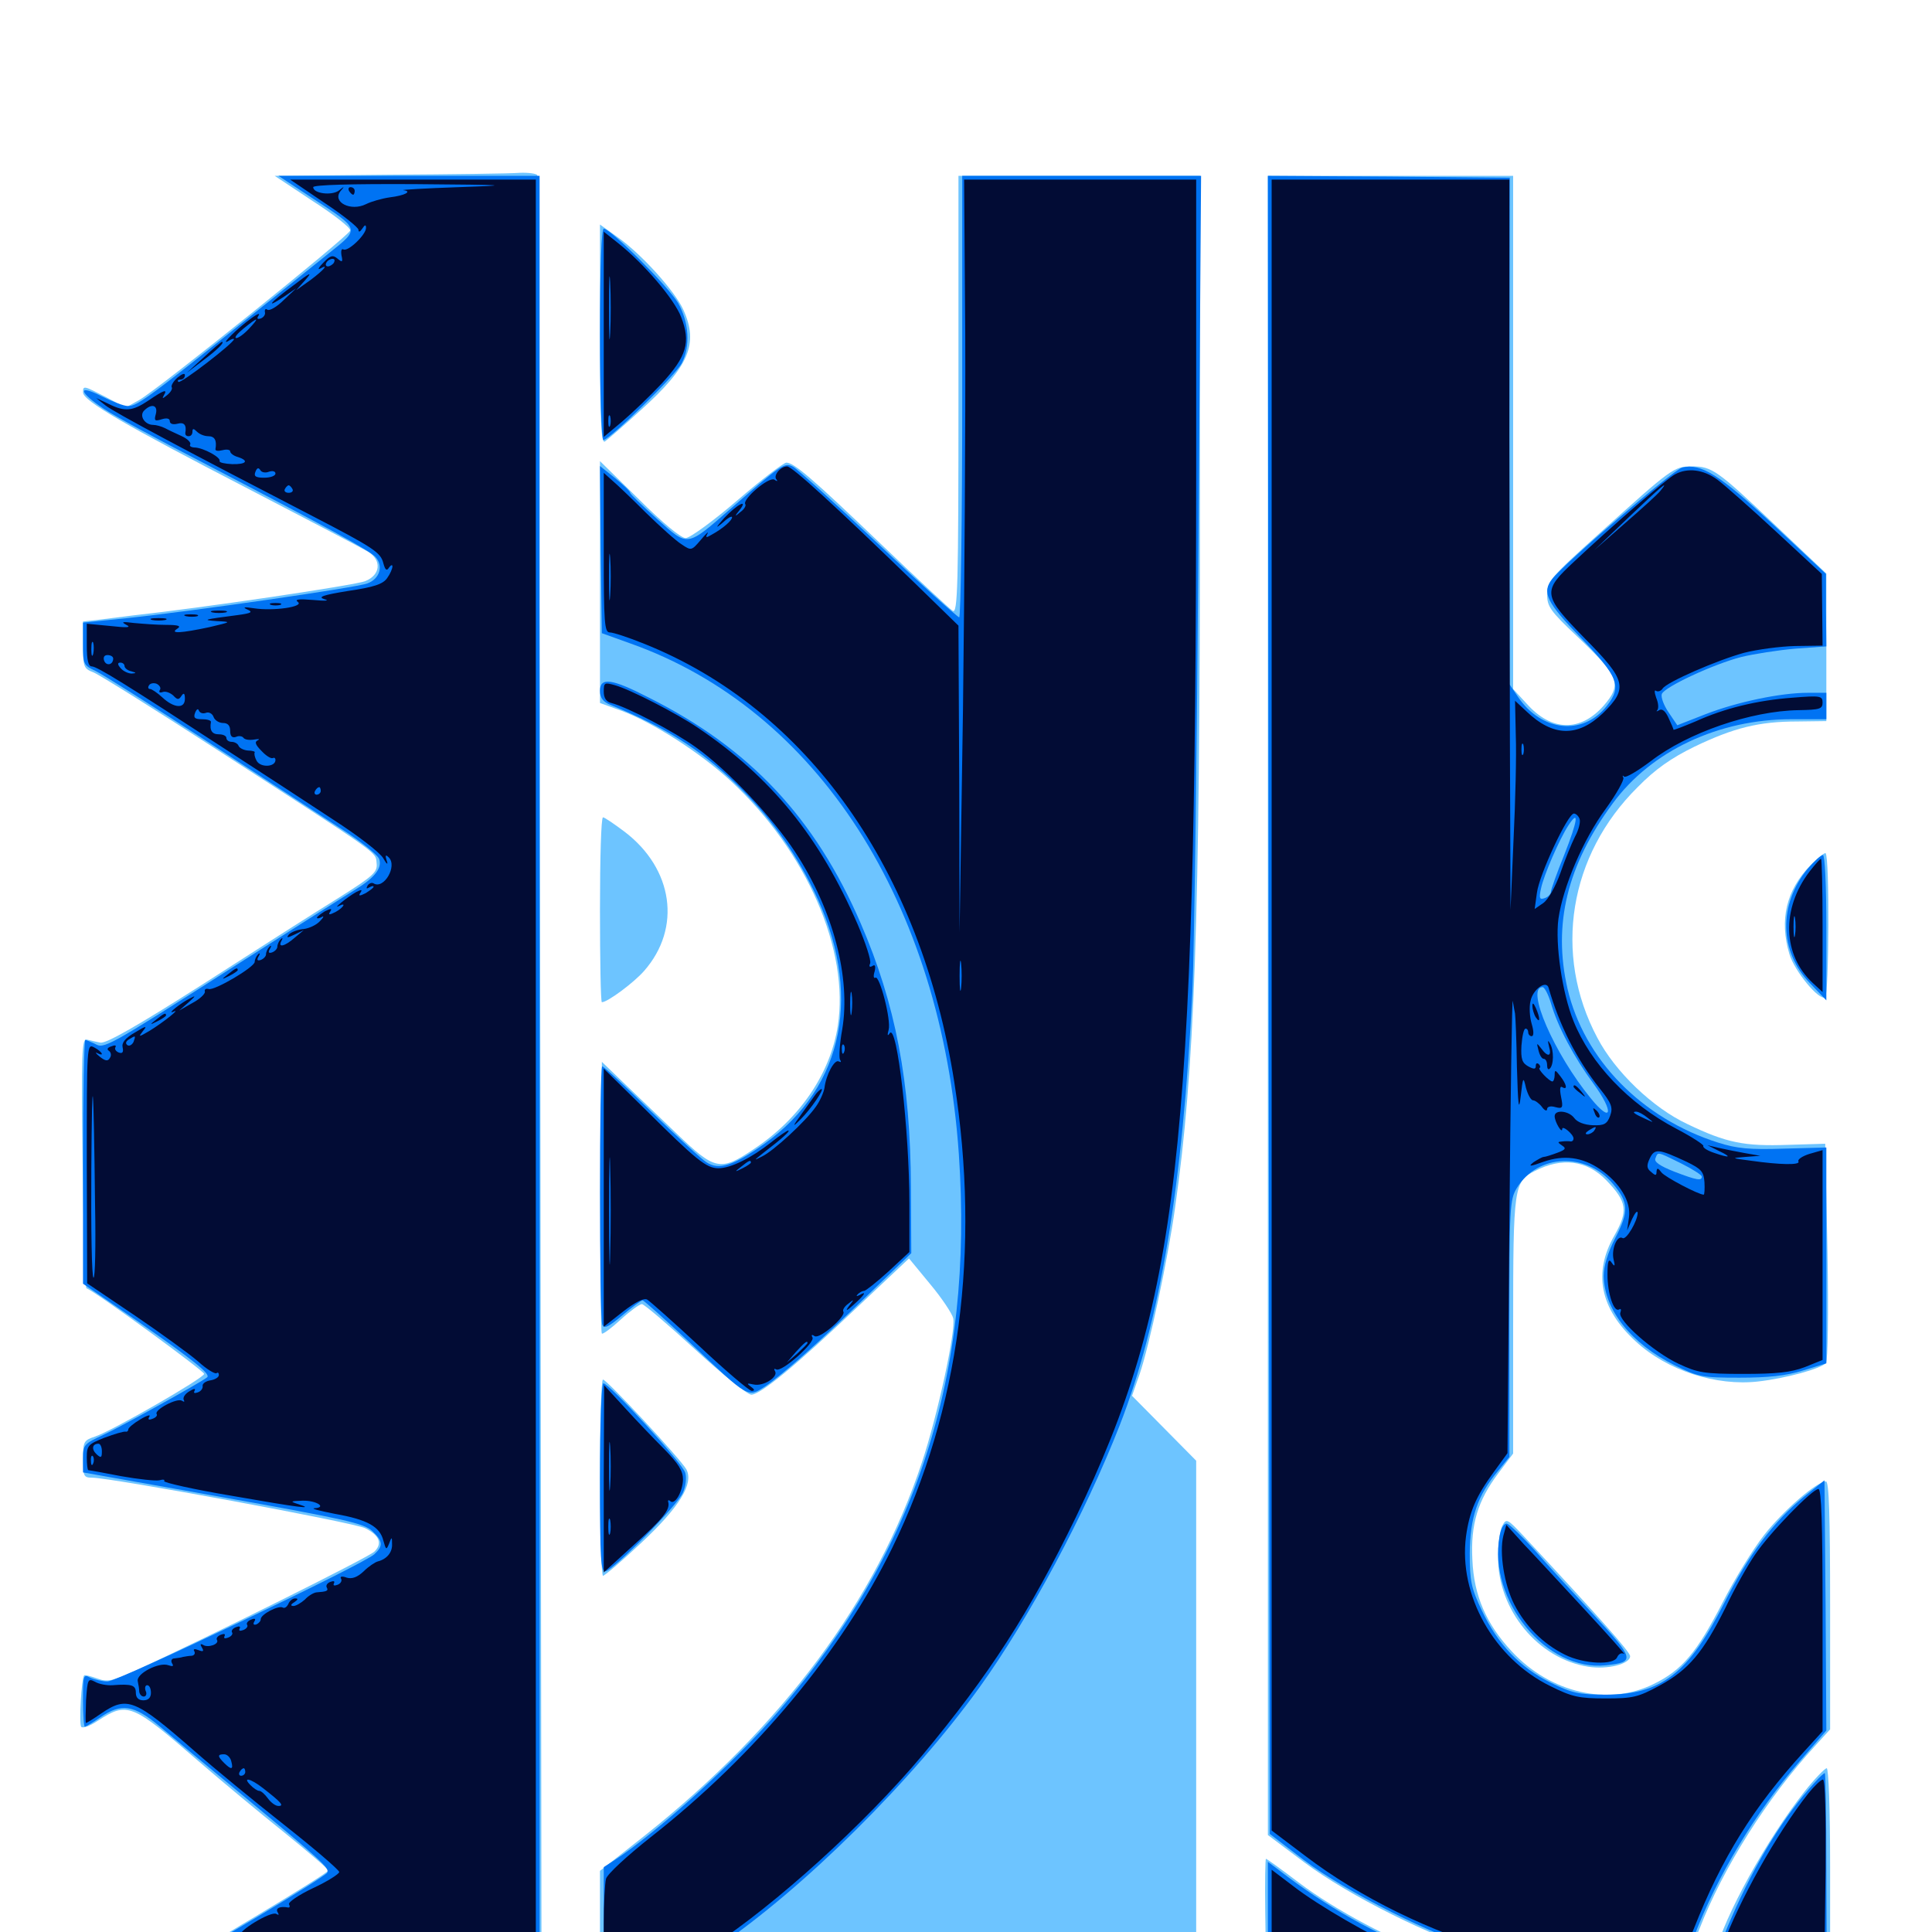 <svg xmlns="http://www.w3.org/2000/svg" viewBox="0 -1000 1000 1000">
	<path fill="#6dc4ff" d="M201.367 -909.57L142.188 -908.984L161.914 -895.898C172.852 -888.867 181.641 -882.031 181.25 -880.664C180.469 -877.734 81.836 -798.438 72.07 -792.969L65.039 -789.062L55.078 -794.336C43.359 -800.391 42.969 -800.586 42.969 -796.875C42.969 -792.578 64.844 -779.883 128.711 -746.875C160.352 -730.469 188.281 -715.82 190.82 -714.258C197.656 -709.766 196.875 -702.344 189.062 -699.219C183.789 -697.07 104.688 -685.352 68.75 -681.445C64.258 -680.859 56.641 -679.883 51.758 -679.297L42.969 -678.32V-666.211C42.969 -654.688 43.359 -653.906 48.438 -651.953C51.367 -650.781 80.469 -632.617 113.281 -611.328C197.852 -556.641 194.336 -559.18 194.922 -553.32C195.508 -548.633 193.359 -546.68 175.391 -535.352C164.258 -528.516 133.008 -508.594 105.664 -491.016C70.703 -468.75 54.883 -459.766 51.953 -460.352C49.805 -460.742 46.484 -461.523 44.922 -461.914C42.383 -462.695 41.992 -454.883 42.773 -398.242C43.164 -362.891 44.141 -333.594 44.727 -333.203C49.805 -331.25 105.859 -290.234 105.664 -288.867C105.273 -286.523 58.008 -259.375 49.219 -256.445C43.359 -254.492 42.969 -253.906 42.969 -244.727C42.969 -235.938 43.359 -235.156 47.656 -235.156C57.422 -235.156 183.594 -211.914 189.062 -208.984C196.484 -205.273 198.047 -200.977 193.75 -196.875C190.82 -193.945 109.961 -153.711 70.703 -135.547C57.812 -129.688 55.664 -129.297 50.195 -131.25C46.875 -132.422 43.945 -133.203 43.555 -132.812C42.188 -131.445 40.82 -108.203 41.992 -106.25C42.578 -105.273 46.289 -106.445 50.391 -109.18C66.016 -119.336 67.969 -118.555 103.125 -88.086C114.648 -78.125 134.375 -61.719 147.07 -51.562C159.57 -41.406 169.922 -32.617 169.922 -31.836C169.922 -31.055 153.32 -20.703 132.812 -8.398C112.305 3.711 95.703 14.258 95.703 15.234C95.703 16.016 137.305 16.602 187.891 16.406L280.273 15.82L279.688 -445.898C279.297 -700 278.711 -908.398 278.125 -909.375C277.539 -910.156 273.438 -910.742 268.945 -910.547C264.453 -910.156 233.984 -909.766 201.367 -909.57ZM496.094 -795.703C496.094 -696.68 495.703 -682.422 493.164 -683.789C491.602 -684.766 475.195 -700 456.836 -717.578C420.312 -752.539 410.938 -760.547 407.031 -760.547C405.664 -760.547 394.141 -751.758 381.641 -741.016C369.141 -730.273 357.031 -721.484 354.883 -721.484C352.539 -721.484 342.773 -729.492 330.859 -741.406L310.547 -761.328V-698.633V-636.133L321.875 -632.031C338.086 -625.977 362.5 -610.352 378.32 -595.703C417.578 -559.375 439.844 -508.008 433.594 -468.75C429.688 -444.141 413.867 -420.898 390.234 -405.273C372.852 -393.555 370.117 -394.141 350 -413.477C340.625 -422.461 328.125 -434.375 322.266 -440.039L311.523 -450.391L310.938 -380.469C310.742 -342.188 310.938 -310.352 311.523 -309.766C311.914 -309.18 316.406 -312.5 321.289 -316.992C325.977 -321.289 331.055 -325 332.227 -325C333.398 -325 345.703 -314.453 359.766 -301.562C373.828 -288.672 386.914 -278.125 388.867 -278.125C393.555 -278.125 411.719 -292.969 443.555 -323.242L470.508 -348.633L481.445 -335.352C487.5 -328.125 492.773 -320.117 493.359 -317.773C494.922 -311.719 485.352 -267.578 477.148 -242.969C453.516 -171.68 405.273 -106.836 333.594 -49.805L310.547 -31.641V-7.031V17.383L347.266 16.211C367.383 15.43 436.719 14.844 501.562 14.844H619.141V-114.648V-243.945L602.539 -260.742L585.938 -277.539L589.844 -288.672C594.922 -303.516 604.492 -348.242 608.203 -374.805C618.359 -445.703 621.094 -521.484 621.094 -739.648V-908.984H558.594H496.094ZM656.25 -479.688V-50.195L675 -36.133C698.242 -18.75 741.211 2.734 769.336 10.938C789.062 16.602 790.625 16.797 830.078 16.797C860.156 16.797 871.094 16.211 872.461 14.258C873.633 13.086 876.758 5.664 879.688 -1.758C891.992 -33.398 914.648 -69.336 939.453 -96.289L947.266 -104.883V-169.141C947.266 -215.82 946.68 -233.203 945.117 -233.203C940.43 -233.203 923.047 -218.164 913.086 -205.469C907.422 -198.242 897.656 -182.422 891.602 -170.508C878.32 -144.727 870.703 -135.547 855.859 -128.32C832.422 -116.797 802.539 -123.633 782.422 -145.312C769.336 -159.375 762.891 -174.023 762.109 -192.578C761.133 -210.938 764.844 -223.242 775.586 -237.5L783.203 -247.656V-313.867C783.203 -385.938 783.594 -388.477 794.531 -393.945C808.594 -401.172 821.484 -399.414 831.445 -389.062C842.188 -377.93 842.773 -373.242 835.742 -360.742C824.414 -341.211 828.125 -322.656 846.68 -305.664C862.891 -290.625 888.281 -282.422 910.156 -284.961C924.023 -286.523 942.773 -291.602 945.117 -294.531C946.094 -295.703 946.484 -319.922 945.898 -352.344L944.727 -408.008L925.391 -407.422C902.93 -406.641 893.75 -408.398 873.438 -418.164C855.469 -426.562 835.938 -445.312 826.758 -462.891C803.711 -506.25 812.109 -557.422 847.656 -592.578C856.836 -601.953 865.039 -607.617 876.953 -613.477C897.266 -623.242 910.352 -626.562 930.273 -626.562L945.312 -626.758V-664.844V-703.125L919.531 -727.539C888.867 -756.641 886.133 -758.594 875.781 -758.594C866.406 -758.594 865.43 -757.812 827.539 -723.633C802.539 -701.172 800.781 -699.023 800.781 -692.383C800.781 -686.133 802.344 -683.789 816.211 -670.703C838.281 -649.805 839.648 -645.898 830.078 -634.766C817.969 -621.094 803.125 -621.289 790.234 -635.742L783.203 -643.359V-776.172V-908.984H719.727H656.25ZM310.547 -826.953C310.547 -782.031 311.133 -770.312 313.086 -771.484C314.258 -772.266 322.656 -779.492 331.641 -787.695C356.641 -810.156 361.719 -822.07 353.711 -839.648C349.414 -849.219 332.031 -868.555 319.531 -877.344L310.547 -883.789ZM310.547 -529.102C310.547 -502.734 310.938 -481.25 311.523 -481.25C314.453 -481.25 328.125 -491.406 333.398 -497.461C352.93 -519.727 348.438 -550.391 323.242 -569.531C317.773 -573.633 312.891 -576.953 312.109 -576.953C311.133 -576.953 310.547 -555.469 310.547 -529.102ZM936.914 -551.953C924.609 -539.258 920.898 -523.828 926.172 -506.25C928.711 -497.461 941.602 -481.836 944.727 -483.789C946.68 -484.961 947.07 -556.445 944.922 -558.398C944.531 -558.789 940.82 -556.055 936.914 -551.953ZM310.547 -235.156C310.547 -207.227 311.328 -184.375 312.109 -184.375C312.891 -184.375 321.68 -191.797 331.445 -200.977C351.758 -219.922 359.18 -232.031 355.273 -239.453C352.344 -244.727 314.062 -285.938 312.109 -285.938C311.133 -285.938 310.547 -263.086 310.547 -235.156ZM777.539 -210.156C776.367 -208.008 775.391 -200.586 775.391 -193.75C775.391 -166.602 796.094 -141.406 822.07 -137.305C832.031 -135.742 843.75 -138.672 843.75 -142.773C843.75 -144.922 828.125 -162.5 788.867 -204.688C780.078 -214.062 779.688 -214.258 777.539 -210.156ZM933.984 -72.656C914.453 -47.852 892.383 -8.008 887.695 11.328L886.328 16.797H916.797H947.266V-33.984C947.266 -63.281 946.484 -84.766 945.508 -84.766C944.531 -84.766 939.258 -79.297 933.984 -72.656ZM654.883 -10.547L655.273 16.797H706.055L756.836 16.602L742.188 11.719C720.898 4.492 690.82 -11.523 672.266 -25.586C663.281 -32.422 655.664 -37.891 655.273 -37.891C654.883 -37.891 654.688 -25.586 654.883 -10.547ZM42.969 25C42.969 27.539 46.289 27.93 62.305 26.758C68.164 26.367 62.5 24.219 52.93 23.242C45.312 22.461 42.969 23.047 42.969 25Z"/>
	<path fill="#0073f3" d="M161.328 -897.656C186.719 -881.055 186.328 -881.836 170.508 -869.141C75.781 -792.969 71.68 -789.844 66.211 -789.844C64.062 -789.844 58.008 -792.188 52.539 -794.922C39.844 -801.367 40.625 -797.07 53.906 -788.281C59.18 -784.766 81.445 -772.656 103.516 -761.328C170.312 -726.562 191.016 -715.234 194.336 -711.719C198.633 -707.031 196.484 -700.391 190.234 -698.047C184.961 -695.898 99.414 -683.594 66.016 -680.078L42.969 -677.734V-666.797C42.969 -656.25 43.164 -655.664 49.414 -652.734C53.125 -650.977 78.711 -634.766 106.641 -616.602C134.375 -598.438 165.82 -578.125 176.172 -571.289C186.523 -564.648 195.703 -557.422 196.289 -555.273C197.852 -550.586 193.75 -545.508 183.789 -539.453C179.883 -537.109 151.562 -519.141 120.898 -499.609C54.492 -457.227 53.906 -457.031 49.023 -459.766C46.875 -460.742 44.727 -461.719 44.141 -461.719C43.555 -461.719 42.969 -433.398 42.969 -398.633V-335.547L72.266 -315.43C99.609 -296.289 109.18 -288.867 107.227 -287.109C104.492 -284.766 61.914 -261.133 53.32 -257.227C43.555 -252.734 42.969 -252.148 42.969 -245.117V-237.891L115.43 -225C177.734 -213.867 188.477 -211.523 192.578 -207.617C198.242 -202.344 198.438 -199.805 193.75 -195.508C187.695 -190.039 61.133 -129.688 55.664 -129.688C52.93 -129.688 48.828 -130.664 46.68 -131.641C43.164 -133.594 42.969 -133.008 42.969 -119.922C42.969 -112.5 43.359 -106.25 43.945 -106.25C44.336 -106.25 48.047 -108.398 51.953 -111.133C62.695 -118.555 69.336 -117.578 82.422 -106.641C88.477 -101.562 107.617 -85.547 125.195 -71.094C167.188 -36.328 170.703 -33.008 169.336 -30.664C168.555 -29.492 152.148 -19.141 132.812 -7.617C113.477 3.711 97.656 13.477 97.656 14.062C97.656 14.453 138.477 14.844 188.477 14.844H279.297V-447.07V-908.984H211.719H144.141ZM498.047 -794.727C498.047 -731.836 497.266 -680.469 496.484 -680.469C495.703 -680.469 476.758 -697.461 454.688 -718.359C432.617 -739.258 412.695 -757.227 410.547 -758.398C406.055 -760.742 404.883 -759.961 378.906 -737.305C354.883 -716.406 356.445 -716.797 340.039 -731.445C332.422 -738.281 326.172 -744.336 326.172 -744.922C326.172 -745.703 322.656 -749.023 318.359 -752.539L310.547 -758.789L310.938 -715.43L311.523 -672.266L326.172 -666.992C422.852 -632.812 487.305 -532.812 496.289 -402.734C504.102 -288.867 474.609 -197.461 403.32 -114.648C381.055 -88.672 340.039 -51.367 317.969 -37.109L312.5 -33.594V-8.789V15.82L325.781 15.625C333.008 15.43 343.75 15.234 349.805 15.039C359.18 14.844 362.5 13.672 371.289 7.812C415.82 -22.461 472.461 -78.516 507.227 -126.953C532.617 -162.305 561.719 -216.602 579.492 -262.109C600.391 -315.625 612.305 -386.719 617.188 -487.109C618.164 -509.18 619.531 -613.086 620.312 -718.164L621.68 -908.984H559.961H498.047ZM656.641 -479.883L657.227 -50.781L674.805 -37.305C696.094 -21.094 742.969 2.539 768.555 9.766C784.766 14.453 788.672 14.844 829.102 14.844H872.07L876.758 2.539C889.062 -29.492 908.203 -61.328 931.445 -88.281L945.312 -104.297L944.922 -169.141L944.336 -233.789L933.594 -225.195C917.773 -212.109 905.469 -195.898 892.383 -170.117C873.828 -133.594 859.766 -122.852 831.055 -122.852C817.188 -122.852 813.672 -123.633 802.539 -129.102C786.719 -136.914 775.195 -149.023 766.992 -166.406C761.523 -177.93 760.742 -181.445 760.742 -196.094C760.938 -214.648 764.648 -225.781 775.391 -238.672L781.25 -245.898V-312.305C781.25 -375.195 781.445 -379.102 785.156 -385.156C795.898 -402.734 820.898 -403.906 834.961 -387.109C842.969 -377.734 843.164 -372.852 836.133 -359.375C832.227 -351.758 830.078 -344.727 830.078 -339.648C830.273 -322.07 844.336 -304.492 866.797 -293.359C878.906 -287.305 881.055 -286.914 900.391 -286.914C915.039 -286.914 924.414 -287.891 933.203 -290.625L945.312 -294.336V-350.195V-406.055L923.438 -405.469C905.664 -404.883 899.023 -405.469 889.258 -408.594C849.805 -421.094 819.922 -451.562 811.328 -488.281C803.711 -521.68 811.133 -552.148 834.766 -584.18C854.688 -611.328 889.453 -627.734 927.344 -627.734H945.312V-634.57V-641.406H935.742C921.68 -641.406 899.219 -636.719 882.617 -630.273L868.164 -624.609L863.672 -631.25C861.133 -634.961 859.57 -639.258 860.156 -640.82C861.719 -644.531 886.914 -656.25 901.367 -659.961C907.812 -661.523 920.312 -663.477 929.297 -664.258L945.312 -665.43L945.117 -684.18V-702.93L917.969 -728.32C890.039 -754.297 880.469 -760.352 870.703 -758.008C866.211 -756.836 809.375 -708.203 803.32 -700.195C798.047 -693.359 800.391 -688.281 818.359 -669.727C837.695 -649.609 839.648 -644.727 831.641 -634.57C819.336 -618.945 797.852 -621.289 785.742 -639.258L781.25 -645.898V-776.953L781.445 -908.008L718.75 -908.594L656.25 -908.984ZM809.766 -557.812C805.859 -548.242 802.734 -539.453 802.734 -538.281C802.734 -537.305 801.367 -535.742 799.609 -535.156C796.875 -534.18 796.484 -534.961 797.656 -540.234C799.023 -546.875 807.031 -565.43 811.719 -572.656C817.578 -581.641 816.602 -575.195 809.766 -557.812ZM802.734 -480.859C806.25 -468.555 814.844 -452.539 824.805 -439.062C835.547 -424.414 834.375 -417.969 823.438 -431.445C804.492 -454.492 789.453 -489.062 798.438 -489.062C799.414 -489.062 801.367 -485.352 802.734 -480.859ZM870.117 -397.852C875.977 -394.922 880.859 -391.797 880.859 -391.016C880.859 -388.672 878.32 -389.062 866.602 -393.555C859.18 -396.484 856.055 -398.633 856.836 -400.391C858.203 -403.906 857.422 -404.102 870.117 -397.852ZM310.547 -826.953C310.547 -796.875 311.328 -772.266 312.305 -772.266C315.43 -772.266 349.805 -805.859 352.93 -812.109C357.422 -820.898 356.641 -833.203 350.977 -843.164C345.898 -851.758 316.016 -881.641 312.5 -881.641C311.328 -881.641 310.547 -862.5 310.547 -826.953ZM310.547 -642.383C310.547 -638.867 312.109 -636.719 316.016 -635.156C344.922 -623.242 362.109 -612.305 381.25 -593.945C397.852 -577.93 410.742 -560.352 421.094 -539.258C446.875 -486.719 437.305 -437.695 395.703 -408.008C379.688 -396.68 372.07 -394.141 365.625 -398.438C362.891 -400.195 350 -412.109 336.914 -424.805C323.828 -437.695 312.5 -448.047 311.719 -448.047C310.156 -448.047 310.156 -318.555 311.719 -314.453C312.695 -312.109 314.648 -312.891 322.07 -319.141C327.148 -323.438 331.836 -326.953 332.617 -326.953C333.203 -326.953 344.141 -317.188 356.836 -305.273C388.086 -275.781 386.914 -276.562 396.094 -282.422C405.469 -288.867 423.438 -304.688 450.195 -330.664L471.68 -351.367L471.484 -385.547C471.289 -440.234 463.477 -480.469 445.508 -522.07C421.875 -576.758 388.086 -612.695 335.938 -638.867C316.602 -648.828 310.547 -649.609 310.547 -642.383ZM935.547 -550.195C920.508 -531.836 920.898 -507.617 936.719 -491.211L945.312 -482.227V-519.922C945.312 -541.602 944.531 -557.422 943.555 -557.422C942.578 -557.422 938.867 -554.102 935.547 -550.195ZM310.547 -234.961C310.547 -192.578 310.938 -186.133 313.477 -186.719C317.969 -187.695 350.977 -221.094 353.516 -227.539C354.883 -230.664 355.469 -235.156 354.688 -237.695C353.516 -242.383 315.43 -283.984 312.305 -283.984C311.328 -283.984 310.547 -263.086 310.547 -234.961ZM776.172 -204.883C770.117 -171.68 800.586 -134.57 831.25 -138.086C846.484 -139.648 846.094 -141.211 825 -164.062C814.453 -175.391 800.391 -190.625 794.141 -197.852C787.695 -204.883 781.445 -210.938 780.078 -211.328C778.516 -211.719 776.953 -209.18 776.172 -204.883ZM939.258 -77.344C923.633 -60.352 908.594 -35.938 896.289 -7.617C891.016 4.297 887.5 14.453 888.477 15.43C889.453 16.406 902.734 16.797 917.969 16.406L945.508 15.82L945.312 -32.812C945.312 -59.766 944.922 -81.836 944.531 -82.227C944.336 -82.422 941.797 -80.273 939.258 -77.344ZM656.25 -9.766V16.797H704.688L752.93 16.602L738.281 11.133C712.109 1.367 686.133 -13.281 661.719 -32.227L656.25 -36.328Z"/>
	<path fill="#020c35" d="M167.773 -895.117C177.539 -888.672 185.547 -882.227 185.547 -881.055C185.547 -879.688 186.328 -879.883 187.5 -881.641C188.867 -883.789 189.453 -883.789 189.453 -882.031C189.453 -878.516 180.078 -869.531 177.734 -870.898C176.758 -871.484 176.367 -870.117 176.758 -867.773C177.539 -864.258 177.148 -864.062 174.609 -866.211C172.266 -868.164 170.898 -867.773 167.383 -864.062C165.039 -861.719 164.258 -860.156 165.625 -860.938C170.508 -863.672 167.773 -860.352 160.742 -855.078L153.32 -849.805L158.203 -855.273C161.914 -859.57 160.547 -858.984 151.953 -852.344C139.648 -843.359 136.719 -839.648 147.07 -846.484L153.32 -850.781L146.875 -844.727C143.359 -841.211 139.648 -839.062 138.477 -839.648C137.5 -840.43 136.914 -839.844 137.109 -838.477C137.5 -837.305 136.523 -835.742 134.961 -835.156C133.008 -834.57 132.812 -835.156 133.984 -836.914C134.766 -838.477 131.836 -836.719 127.344 -833.203C119.531 -826.953 113.867 -820.703 118.75 -823.828C120.117 -824.609 121.094 -824.805 121.094 -824.414C121.094 -822.461 93.359 -801.172 92.383 -802.344C91.602 -802.93 92.188 -803.516 93.359 -803.516C94.727 -803.516 95.703 -804.492 95.703 -805.859C95.703 -807.031 94.141 -806.445 91.797 -804.492C89.648 -802.539 88.477 -800.391 88.867 -799.609C89.453 -798.828 88.281 -796.875 86.523 -795.508C84.18 -793.555 83.789 -793.555 84.766 -795.312C86.914 -798.828 84.961 -798.242 76.953 -792.773C68.555 -787.109 64.648 -786.719 56.055 -791.016L49.805 -793.945L54.492 -790.234C58.789 -786.719 97.656 -766.016 161.133 -733.203C193.555 -716.406 197.07 -714.062 198.438 -708.398C199.414 -704.883 200.195 -704.297 201.367 -706.25C202.344 -707.617 203.125 -707.812 203.125 -706.836C203.125 -705.664 201.953 -702.93 200.391 -700.781C198.242 -697.656 193.555 -696.094 180.273 -694.141C166.992 -691.992 164.258 -691.016 167.969 -689.844C170.898 -689.062 168.359 -688.867 162.109 -689.453C154.883 -690.039 152.344 -689.844 154.102 -688.477C157.812 -685.938 141.406 -683.594 131.445 -685.156C126.367 -685.938 125.391 -685.742 127.93 -684.57C131.055 -683.203 130.273 -682.617 123.047 -681.641C105.078 -679.297 104.297 -679.102 112.305 -678.516C119.922 -678.125 119.922 -678.125 108.398 -675.391C93.75 -672.266 87.5 -671.875 91.797 -674.609C93.945 -675.977 92.383 -676.562 85.938 -676.562C81.055 -676.562 73.633 -677.148 69.336 -677.539C63.281 -678.32 62.5 -678.125 65.43 -676.562C68.164 -675.195 65.82 -675 57.227 -675.977L44.922 -677.148V-666.016C44.922 -658.398 45.703 -655.078 47.461 -655.078C50.195 -655.078 65.625 -645.508 116.211 -612.5C134.57 -600.586 159.766 -584.18 172.461 -575.781C185.156 -567.578 196.875 -558.594 198.438 -555.664C200.195 -552.539 200.977 -552.148 200.195 -554.492C199.219 -557.422 199.609 -557.812 201.172 -556.25C205.859 -551.758 198.633 -539.453 193.359 -542.773C192.383 -543.359 191.016 -542.773 190.234 -541.602C189.453 -540.039 189.648 -539.844 191.016 -540.625C192.383 -541.406 193.359 -541.602 193.359 -541.016C193.359 -540.43 191.406 -539.062 189.258 -537.695C186.133 -536.133 185.352 -536.133 186.523 -537.891C187.695 -539.648 187.109 -539.648 184.375 -538.281C180.078 -535.938 171.68 -529.102 175.391 -531.055C179.492 -533.203 177.93 -530.273 173.633 -527.93C170.508 -526.367 169.727 -526.367 170.898 -528.125C172.07 -529.883 171.289 -529.883 168.164 -528.32C166.016 -526.953 164.062 -525.586 164.062 -525C164.062 -524.414 165.234 -524.609 166.602 -525.391C167.773 -526.172 167.578 -525.195 165.625 -523.242C163.867 -521.289 160.156 -519.531 157.227 -519.141C154.297 -518.945 150.781 -517.578 149.609 -516.406C148.047 -514.453 148.633 -514.453 152.344 -516.211L157.227 -518.555L152.539 -514.648C147.461 -510.156 143.555 -509.18 145.703 -513.086C146.484 -514.453 146.289 -514.844 145.312 -513.867C144.336 -512.891 143.555 -511.133 143.555 -509.961C143.555 -508.984 142.383 -507.617 140.82 -507.031C139.062 -506.445 138.672 -507.031 139.648 -508.789C140.625 -510.352 140.43 -510.938 139.453 -509.961C138.477 -508.984 137.695 -507.227 137.695 -506.055C137.695 -505.078 136.523 -503.711 134.961 -503.125C133.203 -502.539 132.812 -503.125 133.789 -504.883C134.766 -506.445 134.57 -507.031 133.594 -506.055C132.617 -505.078 131.836 -503.32 131.836 -502.148C131.836 -499.414 110.938 -487.109 108.008 -488.086C106.641 -488.477 105.664 -487.891 106.055 -486.719C106.25 -485.547 103.32 -482.812 99.609 -480.859L92.773 -476.953L97.656 -481.25C101.172 -484.375 101.562 -484.961 98.633 -483.398C93.75 -481.055 85.742 -474.609 89.844 -476.367C93.945 -478.32 84.375 -470.703 77.344 -466.406C71.68 -463.086 71.484 -463.086 74.023 -466.406C76.367 -469.141 75.586 -469.141 69.922 -465.625C64.844 -462.695 62.891 -460.352 63.477 -457.812C64.062 -455.273 63.281 -454.492 61.328 -455.273C59.961 -455.859 59.18 -457.031 59.766 -458.008C60.352 -458.984 59.375 -459.18 57.617 -458.398C55.664 -457.812 55.078 -456.836 56.445 -456.055C57.422 -455.273 57.812 -453.711 56.836 -452.344C55.859 -450.586 54.492 -450.781 51.562 -453.125C49.609 -454.688 49.023 -455.664 50.391 -454.883C54.297 -452.93 52.93 -455.664 48.828 -457.812C44.922 -459.961 44.922 -459.375 44.922 -397.852L45.117 -335.742L69.727 -319.141C83.203 -309.961 98.047 -299.219 102.539 -295.312C107.031 -291.211 111.328 -288.672 112.109 -289.258C112.695 -289.844 113.281 -289.453 113.281 -288.281C113.281 -287.109 111.328 -285.938 108.984 -285.547C106.445 -285.156 104.688 -283.789 104.883 -282.617C105.078 -281.445 104.102 -279.883 102.344 -279.297C100.586 -278.711 100 -278.906 100.781 -280.273C101.367 -281.445 100.195 -281.25 98.047 -279.883C95.703 -278.516 94.531 -276.562 95.117 -275.391C95.703 -274.414 95.312 -274.219 94.141 -275C91.602 -276.562 79.883 -270.312 81.055 -268.164C81.641 -267.383 80.664 -266.211 78.906 -265.625C76.953 -264.844 76.367 -265.234 77.344 -266.797C78.125 -267.969 75.977 -267.383 72.461 -265.234C69.141 -263.281 66.406 -260.938 66.406 -260.156C66.406 -259.375 65.82 -258.789 65.039 -258.984C64.062 -259.18 59.375 -257.812 54.102 -255.859C45.703 -252.539 44.922 -251.758 44.922 -245.703C44.922 -241.992 45.312 -239.062 45.703 -239.062C46.094 -239.062 53.711 -237.695 62.695 -235.938C71.484 -234.375 80.469 -233.398 82.422 -233.789C84.375 -234.375 85.547 -234.18 84.961 -233.398C84.57 -232.617 100.195 -229.102 119.922 -225.781C155.664 -219.531 163.477 -218.555 154.297 -221.484C150 -222.852 150.195 -223.047 156.641 -223.242C163.672 -223.438 169.531 -219.727 162.695 -219.336C160.742 -219.141 165.625 -217.969 173.438 -216.406C190.234 -213.477 196.68 -209.766 198.438 -202.539C199.805 -197.656 200 -197.656 201.367 -200.977C202.734 -204.688 202.93 -204.688 202.93 -200.781C203.125 -196.484 200.195 -192.969 195.508 -191.797C194.141 -191.406 190.82 -189.258 188.281 -186.719C184.961 -183.594 182.227 -182.617 179.492 -183.398C176.953 -184.375 175.781 -183.984 176.562 -182.812C177.148 -181.836 176.367 -180.273 174.609 -179.688C173.047 -179.102 172.266 -179.297 172.852 -180.469C173.438 -181.641 172.656 -181.836 171.094 -181.25C169.336 -180.664 168.555 -179.297 169.141 -178.32C170.117 -176.562 169.141 -176.172 163.672 -175.781C162.305 -175.586 159.57 -174.023 157.812 -172.07C155.859 -170.312 153.125 -168.75 151.953 -168.75C150.195 -168.75 150.391 -169.531 152.344 -170.703C154.297 -172.07 154.492 -172.656 152.734 -172.656C151.367 -172.656 149.805 -171.289 149.219 -169.727C148.438 -168.164 147.266 -167.383 146.289 -167.969C144.141 -169.141 134.961 -164.453 134.961 -161.914C134.961 -160.938 133.984 -159.766 132.617 -159.18C131.25 -158.789 130.859 -159.375 131.641 -160.742C132.617 -162.109 131.836 -162.5 130.078 -161.719C128.32 -161.133 127.344 -159.766 127.93 -158.984C128.516 -158.203 127.539 -156.836 125.781 -156.25C124.219 -155.664 123.438 -155.859 124.023 -157.031C124.609 -158.203 123.828 -158.398 122.266 -157.812C120.508 -157.227 119.531 -155.859 120.117 -155.078C120.703 -154.297 119.727 -152.93 117.969 -152.344C116.406 -151.758 115.625 -151.953 116.211 -153.125C116.797 -154.297 116.016 -154.492 114.453 -153.906C112.695 -153.32 111.719 -151.953 112.305 -151.172C113.672 -149.023 107.617 -146.875 105.078 -148.633C103.711 -149.414 103.516 -148.828 104.492 -147.266C105.664 -145.312 105.273 -144.922 102.734 -145.898C100.781 -146.68 99.805 -146.484 100.586 -145.312C101.172 -144.141 100.586 -143.164 99.219 -142.969C97.852 -142.969 95.898 -142.578 94.727 -142.383C93.75 -141.992 91.602 -141.797 90.234 -141.602C88.867 -141.602 88.281 -140.43 89.062 -139.062C90.039 -137.5 89.453 -137.305 87.109 -138.086C82.422 -139.844 70.508 -133.789 71.289 -129.883C71.68 -128.125 72.07 -125.586 72.07 -124.414C72.266 -123.047 73.242 -121.875 74.414 -121.875C75.586 -121.875 76.172 -123.242 75.391 -124.805C74.805 -126.367 75.195 -127.734 76.172 -127.734C77.344 -127.734 78.125 -125.977 78.125 -123.828C78.125 -121.289 76.758 -119.922 74.219 -119.922C71.68 -119.922 70.312 -121.289 70.312 -123.828C70.312 -127.734 68.359 -128.516 58.203 -127.734C55.273 -127.539 51.172 -128.32 49.219 -129.492C45.508 -131.445 45.312 -130.859 44.531 -119.922C44.336 -113.477 44.141 -108.203 44.531 -108.203C44.922 -108.203 48.438 -110.352 52.344 -113.086C65.82 -122.266 69.727 -120.703 100.586 -93.75C110.547 -84.961 131.445 -67.773 147.07 -55.469C162.695 -43.164 175.391 -32.227 175.586 -31.055C175.586 -30.078 169.531 -26.172 161.914 -22.656C154.492 -19.141 148.828 -15.234 149.609 -14.258C150.195 -13.281 150 -12.5 149.023 -12.695C144.922 -13.477 142.383 -12.305 143.75 -10.156C144.531 -8.789 144.336 -8.594 142.969 -9.375C140.234 -10.938 122.461 -0.195 124.414 1.953C125.195 2.734 124.609 2.93 123.047 2.344C121.484 1.758 115.234 4.297 109.375 8.008L98.633 14.844H188.086H277.344V-446.094V-907.031H213.672H150.195ZM237.305 -903.125C220.117 -902.539 207.227 -901.758 208.789 -901.562C213.477 -900.977 209.766 -898.828 201.758 -897.852C197.656 -897.266 192.188 -895.703 189.453 -894.336C181.641 -890.43 171.875 -895.312 176.172 -900.977C178.516 -903.711 178.32 -903.711 175.391 -901.367C171.68 -898.633 162.109 -899.805 162.109 -903.125C162.109 -904.297 181.641 -904.883 215.43 -904.688C263.867 -904.297 265.82 -904.102 237.305 -903.125ZM172.852 -864.062C172.266 -863.086 170.703 -862.109 169.727 -862.109C168.555 -862.109 168.359 -863.086 168.945 -864.062C169.531 -865.234 171.094 -866.016 172.07 -866.016C173.242 -866.016 173.438 -865.234 172.852 -864.062ZM128.906 -829.883C126.367 -827.148 123.438 -825 122.266 -825C121.094 -825.195 122.852 -827.344 125.977 -829.883C133.594 -836.133 134.766 -836.133 128.906 -829.883ZM80.664 -785.742C79.688 -782.227 80.078 -781.836 83.789 -783.008C86.328 -783.789 87.891 -783.398 87.891 -782.031C87.891 -780.664 89.453 -780.078 91.797 -780.664C95.312 -781.641 96.68 -780.078 95.898 -775.781C95.898 -774.805 96.484 -774.219 97.656 -774.219C98.828 -774.219 99.609 -775.195 99.609 -776.562C99.609 -778.32 100.195 -778.32 101.953 -776.562C103.32 -775.195 105.859 -774.219 107.812 -774.219C111.133 -774.219 112.305 -772.07 111.523 -767.578C111.328 -766.602 112.891 -766.406 115.234 -766.992C117.383 -767.578 119.141 -767.188 119.141 -766.406C119.141 -765.43 120.898 -764.062 123.047 -763.477C129.102 -761.523 127.539 -759.57 120.117 -759.766C116.406 -759.961 113.477 -760.547 113.672 -761.328C114.453 -763.281 105.273 -768.164 100.977 -768.359C99.023 -768.359 97.852 -769.141 98.438 -769.922C99.023 -770.898 97.07 -772.852 94.141 -774.219C91.211 -775.586 87.305 -777.344 85.547 -778.32C83.594 -779.297 80.859 -780.078 79.297 -780.078C75 -780.078 71.875 -784.766 74.609 -787.5C78.516 -791.406 81.836 -790.234 80.664 -785.742ZM139.258 -755.859C141.211 -756.445 142.578 -756.055 142.578 -754.883C142.578 -753.711 140.039 -752.734 136.719 -752.734C132.227 -752.734 131.25 -753.516 132.227 -755.859C133.008 -757.812 133.789 -758.203 134.766 -756.641C135.352 -755.469 137.5 -755.078 139.258 -755.859ZM145.898 -749.609C146.68 -750.195 145.508 -750.781 143.359 -750.586C141.211 -750.586 140.625 -750 142.188 -749.414C143.555 -748.828 145.312 -749.023 145.898 -749.609ZM151.367 -746.875C151.953 -745.898 151.172 -744.922 149.414 -744.922C147.656 -744.922 146.875 -745.898 147.461 -746.875C148.047 -748.047 149.023 -748.828 149.414 -748.828C149.805 -748.828 150.781 -748.047 151.367 -746.875ZM53.32 -673.242C54.492 -673.828 53.516 -674.219 50.781 -674.219C48.047 -674.219 47.07 -673.828 48.438 -673.242C49.609 -672.852 51.953 -672.852 53.32 -673.242ZM48.242 -661.523C47.656 -659.57 47.266 -660.742 47.266 -663.867C47.266 -667.188 47.656 -668.555 48.242 -667.383C48.633 -666.016 48.633 -663.281 48.242 -661.523ZM58.594 -659.18C58.594 -655.859 55.078 -655.078 53.906 -658.008C53.32 -659.766 53.906 -660.938 55.664 -660.938C57.227 -660.938 58.594 -660.156 58.594 -659.18ZM64.453 -655.273C64.453 -654.297 66.016 -652.93 67.969 -652.539C70.703 -651.758 70.703 -651.562 68.164 -651.367C66.406 -651.367 63.867 -652.539 62.5 -654.102C60.742 -656.055 60.742 -657.031 62.305 -657.031C63.477 -657.031 64.453 -656.25 64.453 -655.273ZM82.812 -642.969C82.031 -641.797 82.617 -641.211 84.18 -641.797C85.742 -642.383 88.086 -641.406 89.648 -640.039C91.797 -637.695 92.578 -637.695 93.945 -639.844C95.117 -641.602 95.703 -641.211 95.703 -638.281C95.703 -633.008 90.039 -633.398 83.984 -639.062C81.445 -641.406 78.516 -643.359 77.734 -643.359C76.758 -643.359 76.367 -644.141 77.148 -645.312C77.734 -646.289 79.492 -646.68 81.055 -646.094C82.617 -645.312 83.398 -643.945 82.812 -642.969ZM106.641 -631.055C108.008 -631.641 109.961 -630.664 110.547 -628.906C111.133 -627.148 113.477 -625.781 115.43 -625.781C117.969 -625.781 119.141 -624.414 119.141 -621.68C119.141 -618.945 120.117 -617.969 122.07 -618.555C123.633 -619.336 125.391 -618.945 125.977 -618.164C126.562 -617.188 128.906 -616.797 131.445 -617.188C133.789 -617.578 134.766 -617.578 133.398 -616.797C131.641 -616.016 132.227 -614.453 135.352 -611.328C137.695 -608.789 140.234 -607.227 141.211 -607.617C141.992 -608.008 142.578 -607.617 142.578 -606.641C142.578 -602.93 134.766 -602.539 132.812 -606.25C131.836 -608.008 131.445 -609.961 131.836 -610.547C132.227 -610.938 130.664 -611.523 128.32 -611.523C125.977 -611.719 123.828 -612.891 123.438 -614.062C123.047 -615.039 121.484 -616.016 119.922 -616.016C118.359 -616.016 117.188 -616.992 117.188 -617.969C117.188 -619.141 115.43 -619.922 113.281 -619.922C109.766 -619.922 108.398 -621.875 109.18 -626.367C109.18 -627.148 107.227 -627.734 104.492 -627.734C100.781 -627.734 100 -628.516 100.977 -631.055C101.758 -633.008 102.539 -633.398 102.93 -632.227C103.516 -630.859 105.078 -630.469 106.641 -631.055ZM166.016 -590.625C166.016 -589.648 165.039 -588.672 163.867 -588.672C162.891 -588.672 162.5 -589.648 163.086 -590.625C163.672 -591.797 164.648 -592.578 165.234 -592.578C165.625 -592.578 166.016 -591.797 166.016 -590.625ZM69.141 -460.742C68.359 -459.18 66.992 -458.398 66.016 -458.984C64.844 -459.766 65.039 -460.938 66.602 -461.914C70.312 -464.258 70.312 -464.062 69.141 -460.742ZM49.219 -375.195C49.609 -355.078 49.219 -338.672 48.438 -338.672C47.461 -338.672 47.07 -363.867 47.266 -394.922C47.656 -450.977 48.438 -444.531 49.219 -375.195ZM89.844 -271.484C89.844 -273.047 86.133 -272.266 84.961 -270.312C84.375 -269.141 85.156 -268.945 86.719 -269.531C88.477 -270.117 89.844 -271.094 89.844 -271.484ZM52.734 -248.828C52.734 -245.508 52.344 -245.117 50 -247.266C47.266 -249.805 47.656 -252.734 50.977 -252.734C51.953 -252.734 52.734 -250.977 52.734 -248.828ZM48.242 -242.578C47.656 -241.016 47.07 -241.602 47.07 -243.75C46.875 -245.898 47.461 -247.07 48.047 -246.289C48.633 -245.703 48.828 -243.945 48.242 -242.578ZM56.641 -240.625C56.641 -241.602 55.273 -242.383 53.711 -242.383C52.148 -242.383 51.367 -241.602 51.953 -240.625C52.539 -239.844 53.711 -239.062 54.883 -239.062C55.859 -239.062 56.641 -239.844 56.641 -240.625ZM78.711 -235.742C79.883 -236.328 78.906 -236.719 76.172 -236.719C73.438 -236.719 72.461 -236.328 73.828 -235.742C75 -235.352 77.344 -235.352 78.711 -235.742ZM63.086 -124.414C64.258 -125 63.281 -125.391 60.547 -125.391C57.812 -125.391 56.836 -125 58.203 -124.414C59.375 -124.023 61.719 -124.023 63.086 -124.414ZM119.727 -88.281C120.898 -83.984 119.727 -83.789 116.016 -87.5C112.5 -91.016 112.5 -91.992 116.016 -91.992C117.578 -91.992 119.336 -90.234 119.727 -88.281ZM126.953 -82.812C126.953 -81.836 125.977 -80.859 124.805 -80.859C123.828 -80.859 123.438 -81.836 124.023 -82.812C124.609 -83.984 125.586 -84.766 126.172 -84.766C126.562 -84.766 126.953 -83.984 126.953 -82.812ZM135.938 -74.609C145.508 -67.188 147.266 -65.234 144.141 -65.234C142.578 -65.234 140.234 -66.992 138.672 -69.141C137.109 -71.289 135.156 -73.047 134.18 -73.047C133.203 -73.047 131.25 -74.414 129.688 -75.977C125.195 -80.469 129.688 -79.492 135.938 -74.609ZM180.664 -901.172C181.25 -900.195 182.227 -899.219 182.812 -899.219C183.203 -899.219 183.594 -900.195 183.594 -901.172C183.594 -902.344 182.617 -903.125 181.445 -903.125C180.469 -903.125 180.078 -902.344 180.664 -901.172ZM499.609 -827.539C499.805 -783.594 499.219 -696.094 498.438 -632.617L496.68 -517.383L496.484 -596.875L496.094 -676.172L473.242 -698.438C432.617 -737.891 409.961 -758.594 407.422 -758.594C403.906 -758.594 400 -753.711 401.953 -751.758C402.734 -750.781 402.148 -750.781 400.781 -751.758C397.852 -753.32 384.18 -741.602 385.742 -739.062C386.328 -738.281 385.156 -736.328 383.203 -734.961C380.273 -732.422 380.078 -732.617 382.617 -735.742C387.695 -742.188 381.641 -739.062 374.805 -731.836C370.508 -726.953 370.117 -726.172 373.633 -729.102C376.562 -731.836 378.906 -733.203 378.906 -732.227C378.906 -730.664 374.414 -726.562 368.359 -723.242C365.43 -721.484 365.039 -721.68 366.211 -723.828C366.992 -725.195 365.43 -723.828 362.695 -720.508C358.008 -715.039 357.812 -714.844 352.93 -718.164C350 -719.922 341.797 -727.344 334.375 -734.57C326.953 -741.992 318.945 -749.609 316.602 -751.562L312.5 -755.273V-714.062C312.5 -677.539 312.891 -672.656 315.625 -672.656C317.383 -672.656 325.195 -670.117 333.398 -666.797C417.969 -633.008 476.758 -549.805 493.945 -439.844C507.617 -352.93 496.68 -270.312 461.914 -199.023C435.742 -145.312 390.625 -91.211 336.719 -49.023C324.414 -39.258 314.453 -30.078 313.672 -27.539C313.086 -25.195 312.5 -14.648 312.5 -4.297V14.844H334.57H356.836L368.359 7.422C401.367 -14.062 447.656 -56.055 477.344 -91.406C512.109 -133.203 532.812 -165.234 556.836 -214.648C610.156 -325.391 618.945 -401.758 619.141 -756.25V-907.031H559.18H499.023ZM315.82 -691.797C315.43 -686.133 315.234 -690.234 315.234 -700.977C315.234 -711.719 315.43 -716.406 315.82 -711.328C316.211 -706.25 316.211 -697.461 315.82 -691.797ZM497.461 -488.672C497.07 -485.156 496.68 -487.891 496.68 -494.922C496.68 -501.953 497.07 -504.688 497.461 -501.367C497.852 -497.852 497.852 -491.992 497.461 -488.672ZM658.203 -479.883V-52.539L675.781 -39.258C703.711 -17.969 741.211 0.391 776.172 9.961C792.188 14.453 797.461 14.844 829.102 14.648C848.438 14.648 865.82 13.867 867.773 13.086C869.922 12.305 873.633 6.055 876.758 -1.758C891.211 -38.477 907.617 -64.648 933.594 -93.164L943.359 -103.906V-166.602C943.359 -210.547 942.773 -229.297 941.211 -229.297C938.086 -229.297 915.82 -206.445 908.398 -195.312C904.883 -190.234 897.852 -177.93 893.164 -167.969C881.445 -144.531 874.023 -135.742 858.984 -127.539C847.852 -121.484 845.117 -120.898 831.055 -120.898C817.188 -120.898 813.672 -121.68 802.344 -127.344C773.242 -141.602 754.883 -174.414 758.789 -204.688C760.547 -217.578 764.062 -225.586 773.047 -237.891L780.273 -247.852L781.25 -366.992C781.836 -432.617 782.617 -484.18 783.008 -481.836C783.398 -479.297 783.984 -476.562 784.18 -475.391C784.375 -474.414 784.961 -461.719 785.156 -447.656C785.742 -427.539 786.133 -424.219 787.109 -432.422C788.281 -442.773 788.477 -442.969 789.844 -436.914C790.82 -433.398 792.383 -430.469 793.555 -430.469C794.531 -430.469 796.68 -428.906 798.047 -427.148C799.414 -425.195 800.781 -424.609 800.781 -425.977C800.781 -427.148 802.539 -427.734 805.078 -426.953C808.789 -425.977 809.18 -426.562 808.008 -432.227C807.227 -436.133 807.422 -438.086 808.594 -437.305C811.523 -435.547 810.938 -438.672 807.617 -442.969C805.078 -446.289 804.688 -446.484 804.688 -443.555C804.688 -441.797 804.102 -440.234 803.516 -440.234C801.953 -440.234 795.703 -446.68 796.875 -447.266C797.461 -447.461 797.266 -448.438 796.484 -449.219C795.508 -450 794.922 -449.609 794.922 -448.242C794.922 -446.484 793.945 -446.484 791.016 -448.047C787.891 -449.805 787.109 -451.758 787.5 -458.789C787.891 -463.672 788.672 -467.578 789.648 -467.578C790.43 -467.578 791.016 -466.797 791.016 -465.625C791.016 -464.648 791.797 -463.672 792.773 -463.672C793.945 -463.672 793.945 -466.211 792.773 -470.117C791.797 -473.438 791.406 -478.711 792.188 -481.836C793.359 -487.891 800.391 -492.969 801.562 -488.672C807.031 -469.531 816.016 -451.758 827.93 -436.719C834.18 -428.906 834.961 -426.758 833.398 -422.461C831.836 -418.164 830.273 -417.383 824.414 -417.578C820.117 -417.773 816.406 -419.141 814.844 -421.289C811.914 -425.195 804.688 -425.781 804.688 -422.266C804.688 -419.336 808.594 -412.891 808.594 -415.625C808.594 -417.773 814.453 -412.891 814.453 -410.742C814.453 -409.766 813.867 -409.18 813.086 -409.18C812.109 -409.375 810.156 -409.375 808.594 -409.18C806.055 -408.984 806.055 -408.789 808.594 -407.031C810.742 -405.664 810.352 -404.883 806.055 -403.32C802.93 -402.148 799.805 -401.172 799.023 -401.172C798.242 -401.172 795.898 -399.805 793.75 -398.438C790.82 -396.094 791.797 -396.094 798.828 -398.633C809.375 -402.344 818.945 -401.172 828.32 -394.727C838.281 -387.891 844.336 -378.125 843.164 -369.922L842.188 -363.086L844.727 -368.945C846.289 -372.266 847.461 -373.633 847.656 -372.266C847.656 -368.164 841.797 -358.008 839.844 -359.18C837.109 -360.938 833.984 -353.516 835.156 -348.242C836.133 -344.531 835.742 -344.141 834.18 -346.484C832.617 -348.828 832.031 -347.266 832.031 -340.234C832.031 -330.469 835.352 -320.508 838.086 -322.266C839.062 -322.852 839.258 -322.07 838.672 -320.508C837.305 -316.602 855.859 -300.195 868.75 -294.141C878.711 -289.453 882.031 -288.867 902.344 -288.867C919.531 -288.867 926.953 -289.648 934.18 -292.383L943.359 -296.094V-350.391V-404.688L936.523 -402.734C932.812 -401.562 930.273 -399.805 930.859 -398.828C932.031 -396.875 921.289 -397.07 906.25 -399.219C895.898 -400.586 895.898 -400.586 903.32 -401.172L911.133 -401.758L903.32 -403.125C899.023 -403.906 892.969 -405.078 889.648 -405.859L883.789 -407.227L889.648 -404.297C896.68 -400.977 895.508 -400.391 887.109 -403.32C883.594 -404.492 881.25 -406.055 881.641 -406.836C882.031 -407.422 875.781 -411.523 867.578 -415.82C842.969 -428.711 823.242 -449.609 814.453 -471.484C808.594 -485.938 804.883 -511.523 806.641 -524.414C808.984 -541.016 819.531 -565.625 831.055 -581.25C836.719 -589.062 840.82 -596.484 840.234 -597.461C839.648 -598.633 839.844 -598.828 840.625 -598.047C841.602 -597.266 847.656 -600.977 854.492 -606.055C873.438 -620.703 906.25 -632.031 930.859 -632.422C941.797 -632.617 943.359 -633.008 943.359 -636.328C943.359 -639.844 942.188 -640.039 927.734 -638.867C909.375 -637.5 892.578 -633.398 877.539 -626.562C871.484 -624.023 866.406 -622.07 866.211 -622.266C866.211 -622.656 865.039 -625.391 863.672 -628.32C862.109 -631.836 860.352 -633.398 858.789 -632.422C857.617 -631.641 857.031 -631.641 857.812 -632.422C858.594 -633.398 858.398 -636.133 857.227 -638.867C856.25 -641.797 856.25 -643.164 857.227 -642.383C858.203 -641.797 859.766 -642.383 860.547 -643.555C862.5 -646.875 889.062 -658.398 902.734 -662.109C909.57 -663.867 921.484 -665.43 929.102 -665.625L943.359 -665.82L943.164 -684.375L942.969 -702.93L919.336 -724.805C906.25 -736.914 892.578 -749.023 888.867 -751.758C881.641 -757.031 873.438 -758.008 866.992 -754.492C862.5 -752.148 834.375 -727.734 815.039 -709.57C798.047 -693.75 798.242 -692.188 820.312 -669.531C841.797 -647.852 842.773 -643.75 829.688 -630.859C816.602 -618.359 803.906 -618.555 790.039 -631.836L784.18 -637.305L784.57 -619.336C784.961 -609.375 784.375 -585.156 783.398 -565.234L781.836 -529.102L781.641 -584.766C781.445 -615.43 781.445 -700.391 781.25 -773.828V-907.031H719.727H658.203ZM859.375 -745.898C858.008 -744.141 849.805 -736.719 841.016 -729.102L825.195 -715.234L842.773 -732.031C859.57 -748.047 864.648 -752.344 859.375 -745.898ZM790.43 -619.531C791.016 -620.898 790.82 -622.656 790.234 -623.242C789.648 -624.023 789.062 -622.852 789.258 -620.703C789.258 -618.555 789.844 -617.969 790.43 -619.531ZM788.477 -609.766C787.891 -608.398 787.5 -609.375 787.5 -612.109C787.5 -614.844 787.891 -615.82 788.477 -614.648C788.867 -613.281 788.867 -610.938 788.477 -609.766ZM817.578 -576.172C818.164 -574.609 817.188 -570.508 815.234 -566.992C813.477 -563.477 809.961 -554.883 807.617 -548.047C805.078 -541.016 801.367 -534.375 798.828 -532.617L794.336 -529.492L795.508 -537.891C796.68 -547.266 811.523 -578.906 814.648 -578.906C815.625 -578.906 816.992 -577.734 817.578 -576.172ZM852.734 -421.484C856.25 -418.75 856.25 -418.75 851.562 -420.898C845.508 -423.633 844.531 -424.609 846.875 -424.609C848.047 -424.609 850.586 -423.242 852.734 -421.484ZM862.305 -415.234C862.891 -415.82 861.914 -416.992 859.961 -417.578C857.227 -418.75 857.031 -418.555 858.789 -416.602C860.156 -415.234 861.719 -414.648 862.305 -415.234ZM825.195 -414.844C824.609 -413.867 822.852 -412.891 821.68 -412.891C820.312 -412.891 820.508 -413.672 822.266 -414.844C825.977 -417.188 826.758 -417.188 825.195 -414.844ZM871.094 -411.719C871.094 -412.109 869.727 -412.891 868.164 -413.672C866.602 -414.258 865.234 -413.867 865.234 -412.891C865.234 -411.719 866.602 -410.938 868.164 -410.938C869.727 -410.938 871.094 -411.328 871.094 -411.719ZM877.93 -407.422C878.516 -408.008 877.539 -409.18 875.586 -409.766C872.852 -410.938 872.656 -410.742 874.414 -408.789C875.781 -407.422 877.344 -406.836 877.93 -407.422ZM873.047 -398.633C880.664 -394.922 881.836 -393.555 882.227 -388.086C882.422 -384.57 882.227 -381.641 881.836 -381.641C879.102 -381.641 861.719 -390.82 859.961 -393.164C858.203 -395.508 857.617 -395.703 857.422 -393.555C857.422 -391.406 856.836 -391.406 854.688 -393.359C852.344 -395.117 852.148 -396.68 853.906 -400.391C856.445 -405.664 858.398 -405.469 873.047 -398.633ZM886.133 -389.062C886.719 -390.43 886.523 -392.188 885.938 -392.773C885.352 -393.555 884.766 -392.383 884.961 -390.234C884.961 -388.086 885.547 -387.5 886.133 -389.062ZM312.5 -826.953V-773.828L322.07 -781.836C327.344 -786.328 336.523 -795.117 342.578 -801.562C355.469 -815.625 357.617 -822.852 352.539 -835.938C349.023 -845.117 333.398 -863.477 320.117 -874.023L312.5 -880.078ZM315.82 -827.539C315.43 -820.117 315.234 -826.172 315.234 -840.625C315.234 -855.078 315.43 -861.133 315.82 -853.906C316.211 -846.484 316.211 -834.766 315.82 -827.539ZM315.82 -779.688C315.234 -778.32 314.844 -779.297 314.844 -782.031C314.844 -784.766 315.234 -785.742 315.82 -784.57C316.211 -783.203 316.211 -780.859 315.82 -779.688ZM105.469 -815.039L96.68 -807.031L104.883 -813.281C112.305 -818.75 116.602 -823.047 114.844 -823.047C114.453 -823.047 110.352 -819.531 105.469 -815.039ZM140.234 -686.914C138.867 -687.5 139.844 -687.891 142.578 -687.891C145.312 -687.891 146.289 -687.5 145.117 -686.914C143.75 -686.523 141.406 -686.523 140.234 -686.914ZM109.961 -683.008C108.008 -683.594 109.57 -683.984 113.281 -683.984C116.992 -683.984 118.555 -683.594 116.797 -683.008C114.844 -682.617 111.719 -682.617 109.961 -683.008ZM96.289 -681.055C94.336 -681.641 95.508 -682.031 98.633 -682.031C101.953 -682.031 103.32 -681.641 102.148 -681.055C100.781 -680.664 98.047 -680.664 96.289 -681.055ZM78.711 -679.102C76.758 -679.688 78.32 -680.078 82.031 -680.078C85.742 -680.078 87.305 -679.688 85.547 -679.102C83.594 -678.711 80.469 -678.711 78.711 -679.102ZM312.5 -641.992C312.5 -638.672 313.867 -636.719 316.406 -636.133C324.805 -633.984 349.023 -621.289 360.352 -613.086C376.758 -601.367 400 -576.758 411.719 -558.789C431.25 -528.906 440.43 -493.945 435.938 -467.188C434.57 -459.766 434.18 -452.734 434.766 -451.562C435.547 -450.391 435.352 -450 434.18 -450.586C432.031 -451.953 427.539 -443.75 426.758 -436.914C426.367 -434.57 424.414 -430.078 422.266 -427.148C416.992 -419.531 400.195 -404.102 394.336 -401.367C390.039 -399.219 390.039 -399.219 394.922 -403.125C404.883 -410.742 409.18 -414.648 408.008 -414.844C407.422 -414.844 403.32 -412.109 399.219 -408.789C388.867 -400.586 378.125 -395.312 371.875 -395.312C365.625 -395.312 360.547 -399.414 333.594 -426.172L312.5 -446.875V-380.078V-313.281L322.461 -321.094C328.711 -325.977 333.398 -328.32 334.961 -327.344C336.328 -326.562 348.633 -315.625 362.109 -303.125C375.586 -290.43 387.891 -280.078 389.062 -280.078C390.82 -280.078 390.625 -280.859 388.672 -282.227C386.328 -283.984 386.523 -284.18 390.039 -283.398C395.117 -282.227 402.93 -287.305 401.172 -290.234C400.391 -291.406 400.781 -291.797 401.758 -291.211C404.492 -289.453 422.266 -305.273 420.508 -307.812C419.727 -309.18 420.312 -309.375 421.68 -308.398C424.414 -306.836 438.086 -318.75 436.523 -321.094C435.938 -321.875 437.109 -323.828 439.062 -325.195C442.188 -327.734 442.188 -327.539 439.453 -324.023C437.305 -321.094 438.086 -321.289 441.992 -324.805C447.656 -329.883 448.828 -332.031 444.922 -329.688C443.359 -328.906 442.969 -329.102 443.945 -330.078C444.922 -331.055 446.289 -331.836 447.266 -331.836C448.047 -331.836 453.711 -336.328 459.766 -341.797L470.703 -351.953V-376.953C470.703 -414.844 464.258 -470.508 460.547 -465.234C459.375 -463.477 459.18 -464.062 459.961 -466.992C461.328 -472.07 455.273 -495.312 453.125 -493.945C452.148 -493.359 451.953 -494.922 452.734 -497.266C453.32 -500 452.93 -500.977 451.562 -500C450.195 -499.219 449.609 -499.609 450.391 -501.367C450.977 -502.93 448.047 -511.914 443.945 -521.484C424.219 -566.992 399.219 -597.656 361.328 -623.242C350.391 -630.664 326.172 -643.164 318.359 -645.312C312.891 -646.875 312.5 -646.68 312.5 -641.992ZM440.82 -475.977C440.43 -472.852 440.039 -475 440.039 -480.273C440.039 -485.742 440.43 -488.086 440.82 -485.742C441.211 -483.203 441.211 -478.906 440.82 -475.977ZM436.914 -455.469C436.328 -453.906 435.742 -454.492 435.742 -456.641C435.547 -458.789 436.133 -459.961 436.719 -459.18C437.305 -458.594 437.5 -456.836 436.914 -455.469ZM315.82 -350.977C315.625 -338.281 315.234 -348.242 315.234 -372.852C315.234 -397.656 315.625 -408.008 315.82 -395.898C316.211 -383.789 316.211 -363.672 315.82 -350.977ZM388.672 -398.242C388.672 -397.852 386.719 -396.484 384.375 -395.312C380.078 -393.164 380.078 -393.359 383.594 -396.094C387.695 -399.414 388.672 -399.805 388.672 -398.242ZM375.586 -391.992C376.758 -392.578 375.781 -392.969 373.047 -392.969C370.312 -392.969 369.336 -392.578 370.703 -391.992C371.875 -391.602 374.219 -391.602 375.586 -391.992ZM417.969 -304.883C417.969 -304.492 415.625 -302.148 412.695 -299.414L407.227 -294.727L411.914 -300.195C416.406 -305.078 417.969 -306.445 417.969 -304.883ZM936.719 -549.023C921.875 -529.688 922.656 -505.664 938.281 -491.211L943.359 -486.523V-520.898C943.359 -539.844 942.969 -555.469 942.578 -555.469C941.992 -555.469 939.453 -552.539 936.719 -549.023ZM929.102 -516.016C928.711 -513.477 928.32 -515.43 928.32 -520.312C928.32 -525.195 928.711 -527.148 929.102 -524.805C929.492 -522.266 929.492 -518.359 929.102 -516.016ZM117.969 -495.703C114.453 -492.969 114.453 -492.773 118.75 -494.922C121.094 -496.094 123.047 -497.461 123.047 -497.852C123.047 -499.414 122.07 -499.023 117.969 -495.703ZM793.164 -479.297C793.164 -477.734 793.945 -475 794.922 -473.438C797.266 -469.922 797.266 -473.047 794.922 -478.32C793.75 -480.859 793.164 -481.25 793.164 -479.297ZM80.859 -472.266C77.344 -469.531 77.344 -469.336 81.641 -471.484C83.984 -472.656 85.938 -474.023 85.938 -474.414C85.938 -475.977 84.961 -475.586 80.859 -472.266ZM801.758 -458.398C803.32 -453.125 801.172 -452.539 797.656 -457.422C795.312 -460.352 795.312 -460.352 796.289 -456.445C796.875 -453.906 798.047 -451.953 799.023 -451.953C800 -451.953 800.781 -450.586 800.781 -448.633C800.781 -446.875 801.367 -446.094 802.148 -446.875C804.297 -448.828 804.297 -456.445 802.344 -459.766C801.172 -461.914 800.977 -461.523 801.758 -458.398ZM814.453 -437.5C814.453 -437.109 816.016 -435.547 817.969 -434.18C820.898 -431.641 821.094 -431.836 818.555 -434.961C816.016 -438.086 814.453 -439.062 814.453 -437.5ZM422.461 -433.984C421.484 -432.617 418.164 -427.93 415.039 -423.633C409.961 -416.602 409.961 -416.211 414.453 -420.703C419.727 -425.977 426.758 -436.328 425.195 -436.328C424.805 -436.328 423.438 -435.156 422.461 -433.984ZM825.391 -424.023C825.977 -422.07 827.148 -421.094 827.734 -421.68C828.32 -422.266 827.734 -423.828 826.367 -425.195C824.414 -426.953 824.219 -426.758 825.391 -424.023ZM312.5 -234.57V-186.133L327.93 -200.195C343.164 -213.867 346.875 -218.555 345.898 -222.461C345.508 -223.438 346.094 -223.828 346.875 -223.047C349.219 -220.703 353.32 -227.734 353.516 -234.18C353.516 -238.672 351.172 -242.383 343.945 -249.805C338.477 -255.273 329.297 -264.844 323.438 -271.289L312.695 -283.008ZM315.82 -230.859C315.43 -225.195 315.234 -229.688 315.234 -241.016C315.234 -252.344 315.43 -256.836 315.82 -251.367C316.211 -245.703 316.211 -236.328 315.82 -230.859ZM315.82 -206.445C315.234 -204.492 314.844 -206.055 314.844 -209.766C314.844 -213.477 315.234 -215.039 315.82 -213.281C316.211 -211.328 316.211 -208.203 315.82 -206.445ZM778.125 -205.078C775.977 -196.289 778.516 -179.883 783.789 -169.531C789.648 -158.203 798.633 -149.219 809.961 -143.555C819.727 -138.672 835.547 -137.891 837.109 -142.383C837.891 -143.945 839.258 -144.727 840.625 -143.945C841.797 -143.164 832.617 -153.516 820.312 -166.797C808.008 -180.078 793.75 -195.508 788.672 -200.781L779.688 -210.742ZM935.938 -71.68C919.336 -50.586 900.195 -16.211 891.406 7.617L888.867 15.039L916.602 14.453L944.336 13.867L944.922 -32.617C945.117 -60.352 944.727 -78.906 943.555 -78.906C942.578 -78.906 939.062 -75.586 935.938 -71.68ZM658.203 -8.789V14.844H697.656C719.531 14.844 736.328 14.062 735.352 13.281C734.18 12.305 729.492 9.961 724.609 8.203C711.133 2.93 682.031 -13.867 669.531 -23.633L658.203 -32.227Z"/>
</svg>